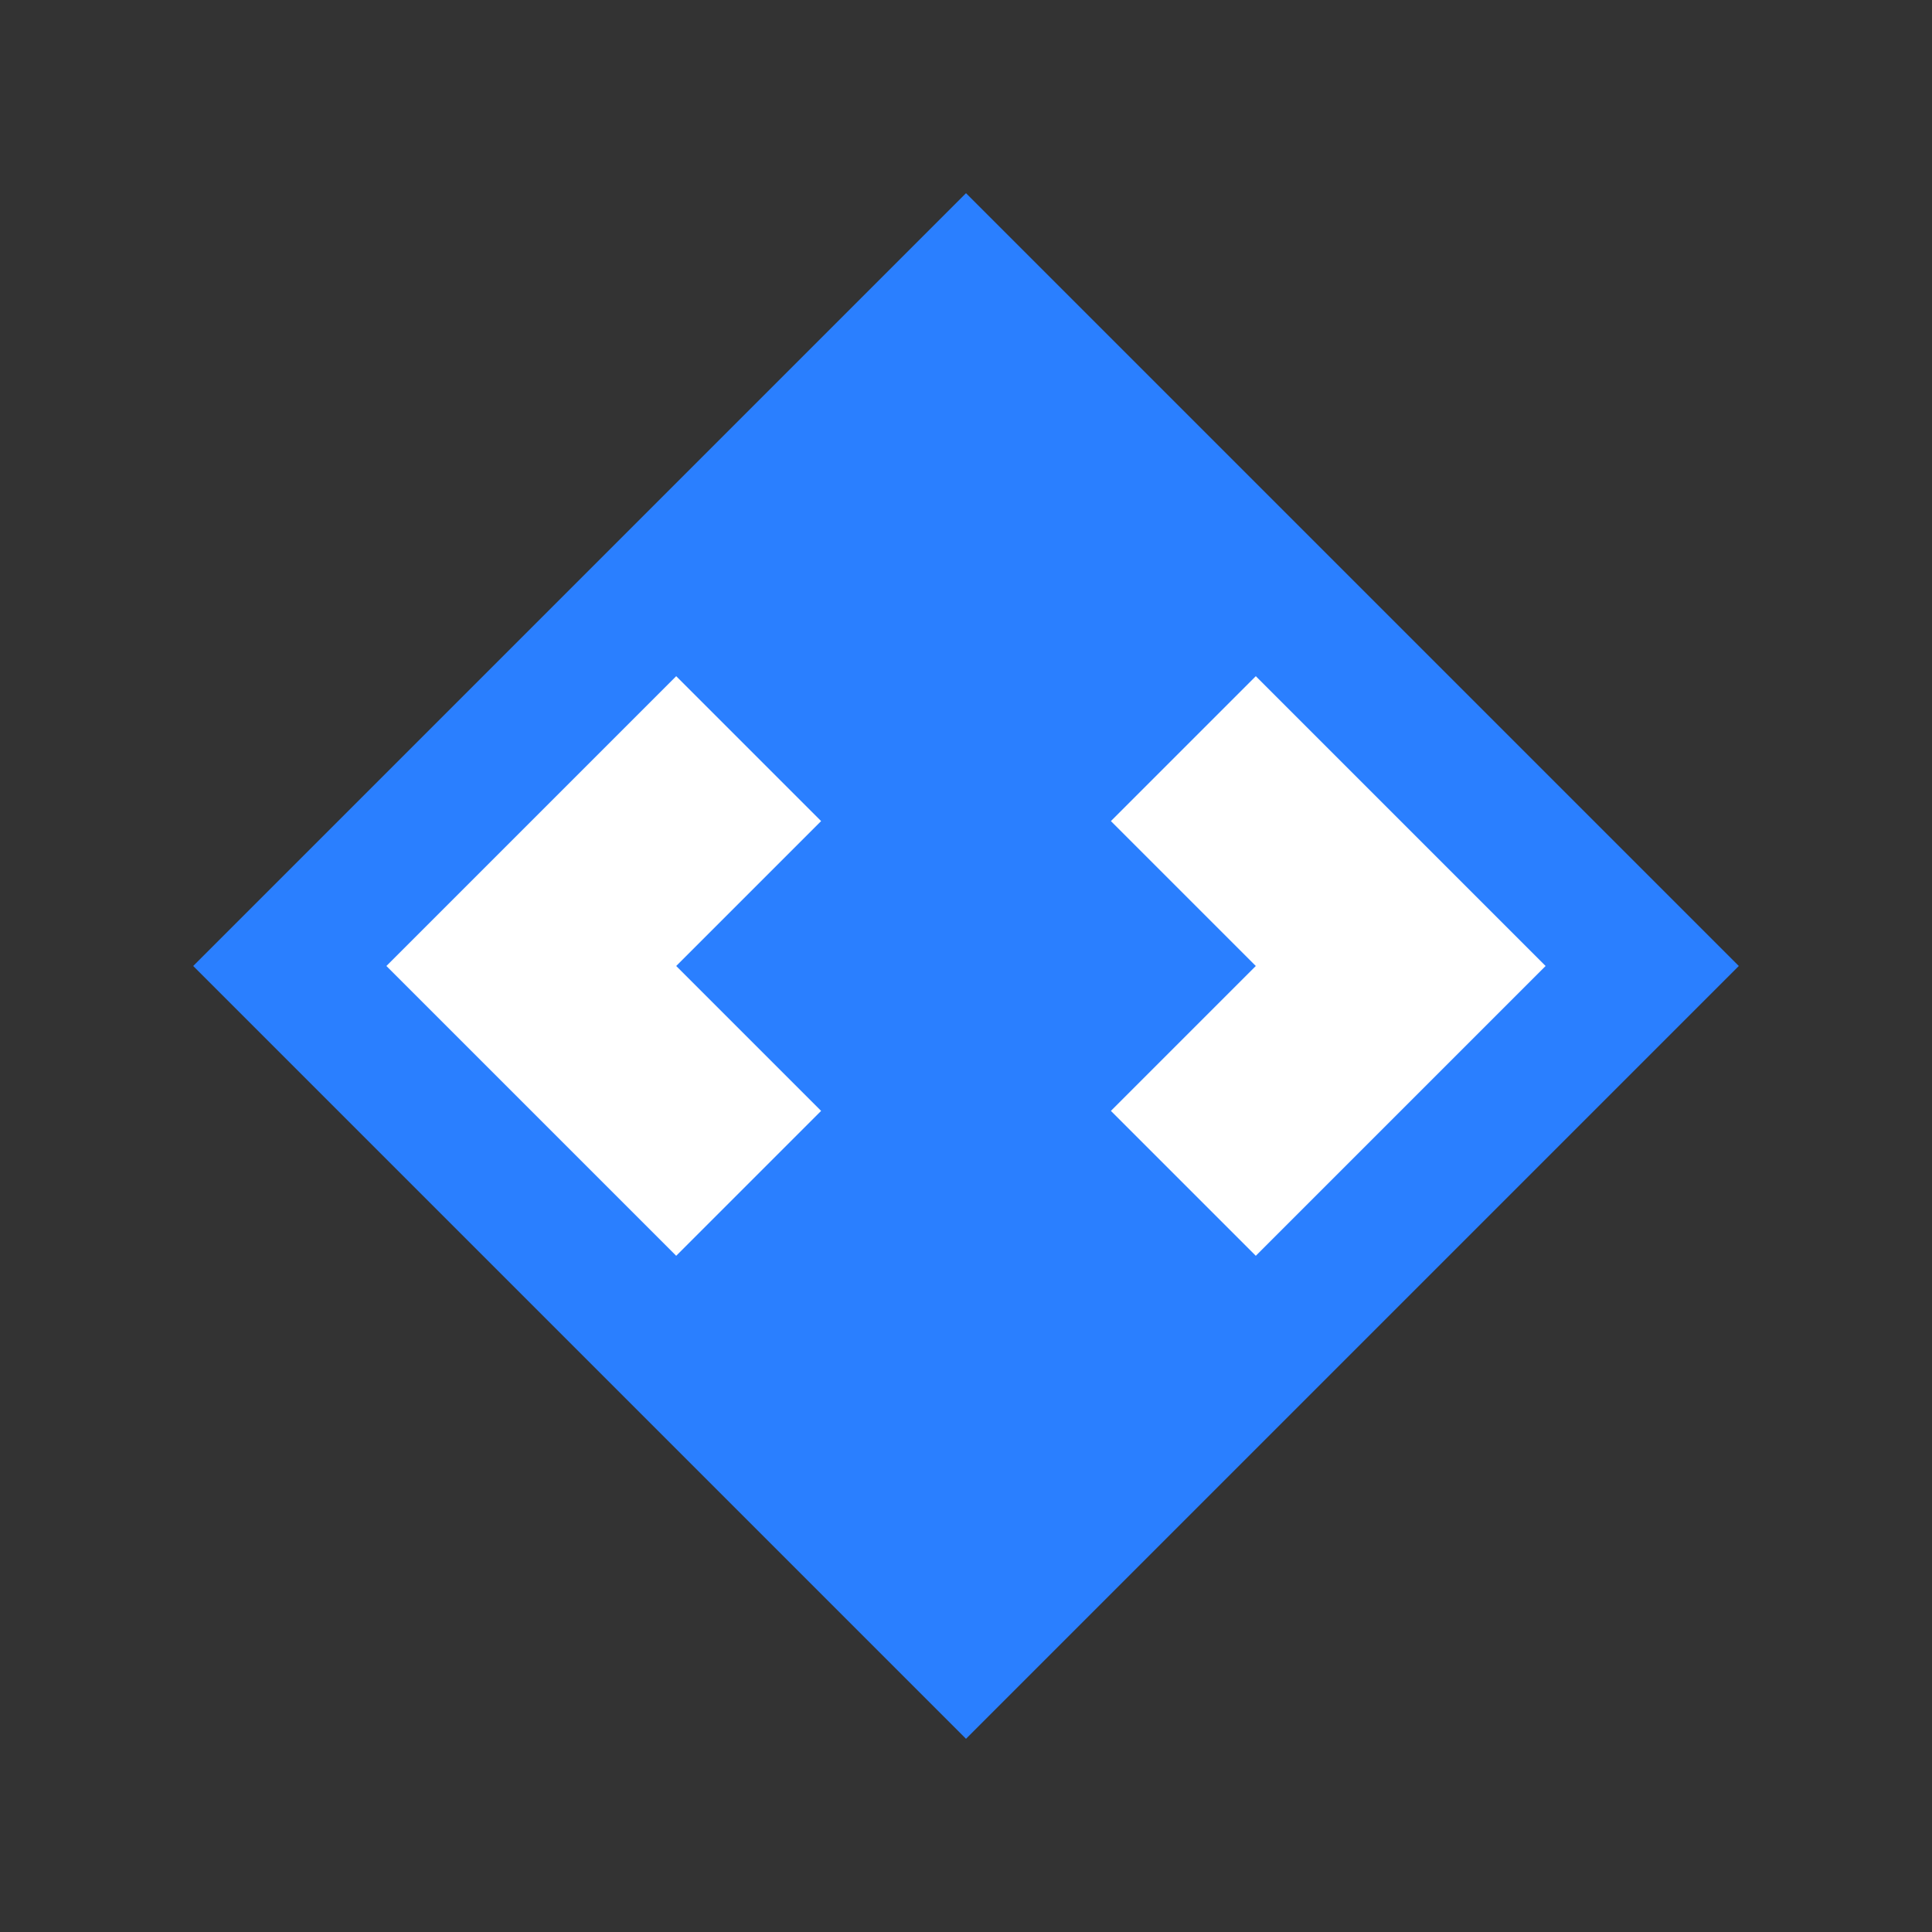 <?xml version="1.0" encoding="UTF-8" standalone="no"?>
<!-- Created with Inkscape (http://www.inkscape.org/) -->

<svg
   xmlns:dc="http://purl.org/dc/elements/1.1/"
   xmlns:cc="http://creativecommons.org/ns#"
   xmlns:rdf="http://www.w3.org/1999/02/22-rdf-syntax-ns#"
   xmlns:svg="http://www.w3.org/2000/svg"
   xmlns="http://www.w3.org/2000/svg"
   xmlns:sodipodi="http://sodipodi.sourceforge.net/DTD/sodipodi-0.dtd"
   xmlns:inkscape="http://www.inkscape.org/namespaces/inkscape"
   width="100"
   height="100"
   id="svg2"
   version="1.1"
   inkscape:version="0.48.5 r10040"
   sodipodi:docname="time.svg"
   inkscape:export-filename="C:\Users\Administrator\Google Drive\12grade\Blocs\time.png"
   inkscape:export-xdpi="200"
   inkscape:export-ydpi="200">
  <rect width="100%" height="100%" fill="#333333" stroke="none"/>
  <defs
     id="defs4" />
  <sodipodi:namedview
     id="base"
     pagecolor="#ffffff"
     bordercolor="#666666"
     borderopacity="1.0"
     inkscape:pageopacity="0.0"
     inkscape:pageshadow="2"
     inkscape:zoom="0.7"
     inkscape:cx="-15.184685"
     inkscape:cy="103.42011"
     inkscape:document-units="px"
     inkscape:current-layer="layer1"
     showgrid="false"
     inkscape:window-width="1366"
     inkscape:window-height="716"
     inkscape:window-x="-8"
     inkscape:window-y="-8"
     inkscape:window-maximized="1">
    <inkscape:grid
       type="xygrid"
       id="grid2985"
       empspacing="5"
       visible="true"
       enabled="true"
       snapvisiblegridlinesonly="true" />
  </sodipodi:namedview>
  <g
     inkscape:label="Layer 1"
     inkscape:groupmode="layer"
     id="layer1"
     transform="translate(0,-952.362)">
    <path
       sodipodi:type="star"
       style="fill:#2a7fff;fill-opacity:1;stroke:none;stroke-opacity:1"
       id="path4471"
       sodipodi:sides="4"
       sodipodi:cx="30"
       sodipodi:cy="10"
       sodipodi:r1="40"
       sodipodi:r2="28.284271"
       sodipodi:arg1="0"
       sodipodi:arg2="0.78539816"
       inkscape:flatsided="true"
       inkscape:rounded="0"
       inkscape:randomized="0"
       d="M 70,10 30,50 -10,10 30,-30 z"
       transform="translate(20,992.362)" />
    <path
       sodipodi:type="star"
       style="fill:#ffffff;fill-opacity:1;stroke:none"
       id="path4471-0"
       sodipodi:sides="4"
       sodipodi:cx="30"
       sodipodi:cy="10"
       sodipodi:r1="40"
       sodipodi:r2="28.284271"
       sodipodi:arg1="0"
       sodipodi:arg2="0.78539816"
       inkscape:flatsided="true"
       inkscape:rounded="0"
       inkscape:randomized="0"
       d="M 70,10 30,50 -10,10 30,-30 z"
       transform="matrix(0.375,0,0,0.375,23.75,998.612)" />
    <path
       sodipodi:type="star"
       style="fill:#ffffff;fill-opacity:1;stroke:none"
       id="path4471-0-4"
       sodipodi:sides="4"
       sodipodi:cx="30"
       sodipodi:cy="10"
       sodipodi:r1="40"
       sodipodi:r2="28.284271"
       sodipodi:arg1="0"
       sodipodi:arg2="0.78539816"
       inkscape:flatsided="true"
       inkscape:rounded="0"
       inkscape:randomized="0"
       d="M 70,10 30,50 -10,10 30,-30 z"
       transform="matrix(0.375,0,0,0.375,53.75,998.612)" />
    <path
       sodipodi:type="star"
       style="fill:#2a7fff;fill-opacity:1;stroke:none"
       id="path4471-0-4-9"
       sodipodi:sides="4"
       sodipodi:cx="30"
       sodipodi:cy="10"
       sodipodi:r1="40"
       sodipodi:r2="28.284271"
       sodipodi:arg1="0"
       sodipodi:arg2="0.78539816"
       inkscape:flatsided="true"
       inkscape:rounded="0"
       inkscape:randomized="0"
       d="M 70,10 30,50 -10,10 30,-30 z"
       transform="matrix(0.375,0,0,0.375,38.75,998.612)" />
  </g>
</svg>
